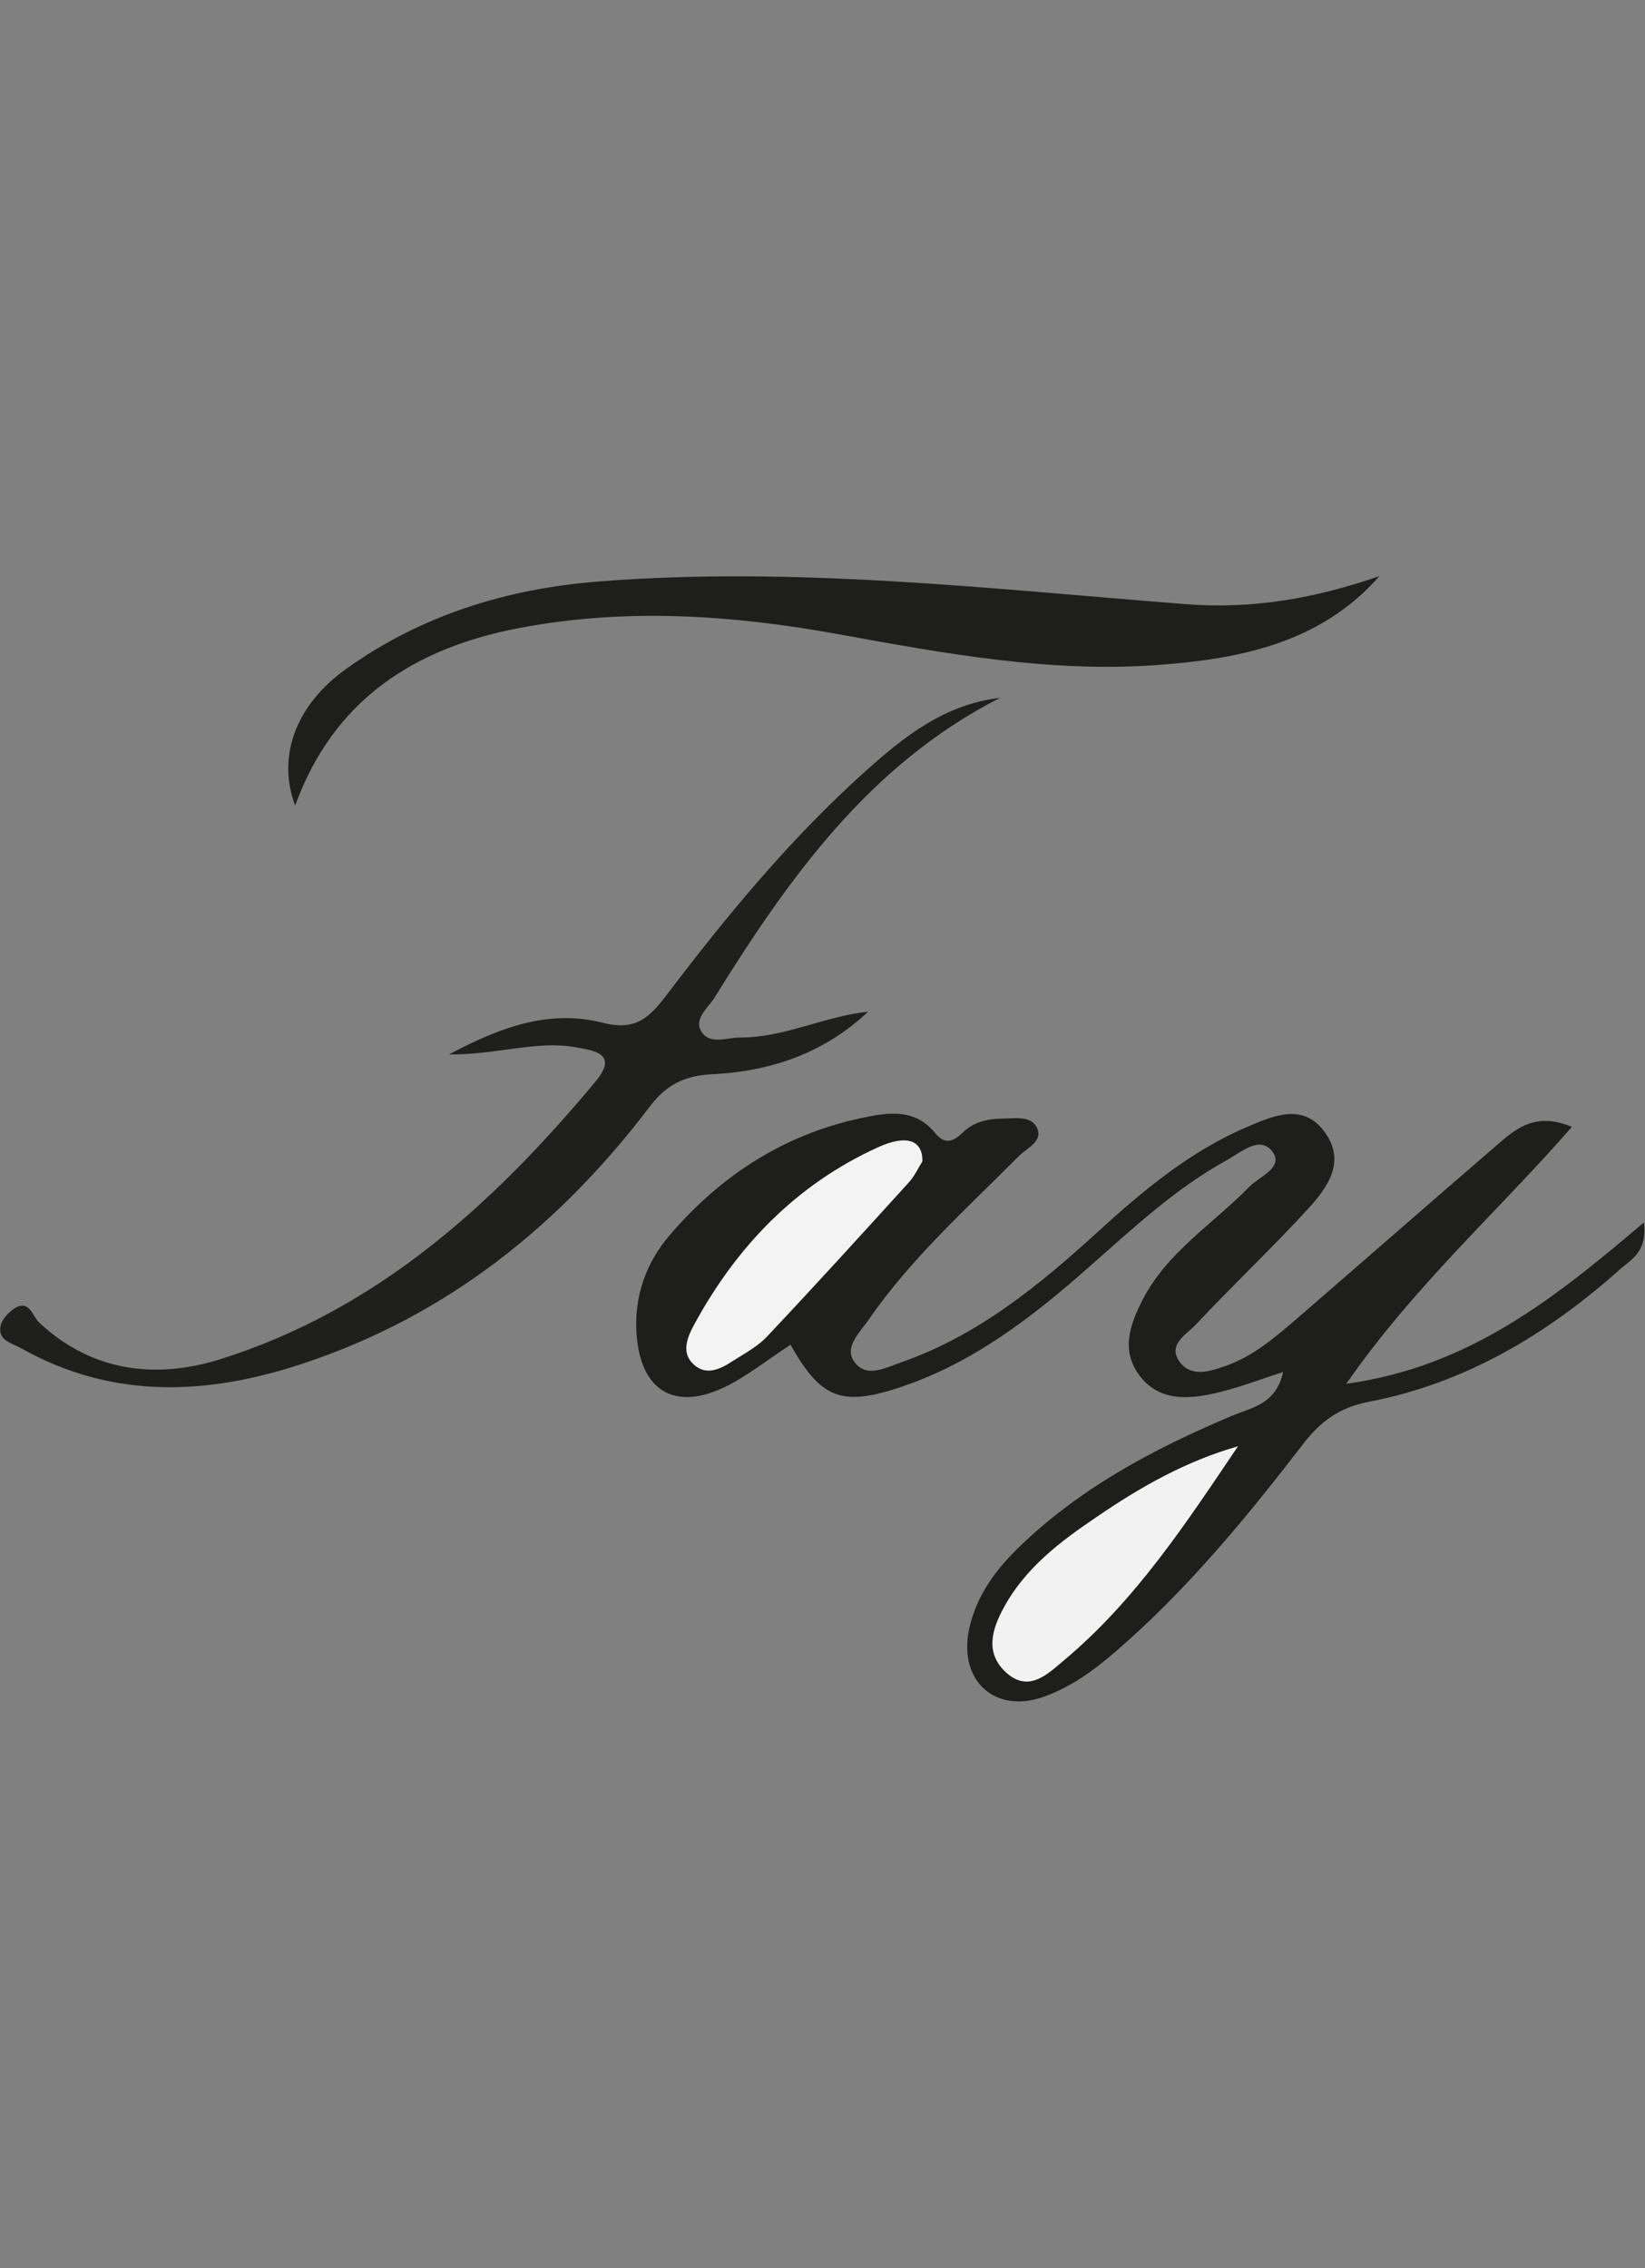 <?xml version="1.0" encoding="utf-8"?>
<!-- Generator: Adobe Illustrator 21.1.0, SVG Export Plug-In . SVG Version: 6.00 Build 0)  -->
<svg version="1.1" id="Layer_1" xmlns="http://www.w3.org/2000/svg" xmlns:xlink="http://www.w3.org/1999/xlink" x="0px" y="0px"
	 viewBox="0 0 700 965" style="enable-background:new 0 0 700 965;" xml:space="preserve">
<rect x="0" y="0" width="700" height="965" fill="#808080" stroke="none"/>
<style type="text/css">
	.st0{display:none;fill:#F4F4F4;}
	.st1{fill:#1E1E1C;}
	.st2{fill:#1F1F1D;}
	.st3{fill:#1E1F1D;}
	.st4{fill:#F3F2F2;}
	.st5{fill:#F3F3F3;}
</style>
<g>
	<path class="st0" d="M351,251c115.3,0,230.7,0,346-0.1c3.4,0,4.1,0.7,4.1,4.1c-0.1,152-0.1,304,0,456c0,3.4-0.7,4.1-4.1,4.1
		c-230.7-0.1-461.3-0.1-692,0c-3.4,0-4.1-0.7-4.1-4.1C1,559,1,407,0.9,255c0-3.4,0.7-4.1,4.1-4.1C120.3,251,235.7,251,351,251z"/>
	<path class="st1" d="M336.4,572.1c-10.2,6.6-18.6,13.5-28.2,18.1c-21.3,10.1-35.5,1.4-37.3-22.3c-1.2-16.2,3.9-30.7,14.4-42.8
		c21.6-25.1,48.3-42.4,81-49.4c11.3-2.4,22.9-4.4,31.6,6.3c4.3,5.3,7.9,3.5,11.7-0.1c4.7-4.6,10.5-5.9,16.6-6
		c5.2,0,12.1-1.4,14.8,3.4c3.4,6.2-4,9-7.4,12.5c-22.3,22.4-45.9,43.5-64,69.7c-3.7,5.3-10.5,11.6-6.1,17.8
		c5.1,7.2,13.2,2.6,20.2,0.2c32.5-11.4,58.4-32.6,83.3-55.3c19.4-17.7,39.6-34.6,64-44.9c10.8-4.6,23.8-10.4,32.9,2.6
		c8.9,12.5,0.9,23.4-7.3,32.4c-15.4,16.8-32.1,32.5-47.7,49.2c-4,4.3-12.7,8.7-6.5,16.4c4.9,6,12.6,3.5,18.9,1.3
		c11.6-4,20.9-11.9,30.1-19.8c29-25.1,57.8-50.3,86.8-75.3c7.8-6.7,15.9-12.8,30.7-6.7c-31.5,36.1-66.9,67.4-96,109.3
		c52.5-7.2,89-36.7,126.6-68.6c1.6,12.5-5.4,15.7-9.9,19.7c-31,27.7-65.9,48.7-107.3,56.6c-12.2,2.4-20.3,8.2-27.6,17.7
		c-24.2,31.4-49.4,62.1-79.6,88.2c-9.2,8-19,15.2-30.5,19.4c-20.8,7.7-36.7-6.3-32.3-28.2c2.8-13.6,10.5-24.6,20.2-34.2
		c26.3-25.9,58.1-42.8,91.8-57c8.3-3.5,18.7-4.8,21.7-18.6c-10.6,3.4-20,7.1-29.7,9.2c-11.4,2.5-23.4,3-31.4-7.7
		c-8-10.6-4.1-21.7,1.3-32.2c10.5-20.4,30-32.3,45.4-48.1c4.3-4.4,14.8-8.2,9.9-14.9c-5.3-7.2-13.5,0.3-19.5,3.6
		c-22,12.1-40.1,29.2-58.8,45.6c-24.3,21.5-49.8,41.1-81.1,51.3C357.9,598.4,349.1,594.7,336.4,572.1z"/>
	<path class="st2" d="M369.4,430.4c-18.6,17.6-41.4,25.4-66.2,26.6c-11.9,0.6-19.6,4.4-26.8,13.9c-38.3,50.4-85.9,88.6-146.6,108.9
		C88.8,593.6,48.1,595.6,9,573.6c-3.7-2.1-9.9-3.2-8.8-9.3c0.5-2.9,3.4-6,6-7.7c6.3-3.9,7.6,3.3,10.4,6
		c22.6,21.2,50.1,24.2,77.3,15.6c66.4-20.9,116-65.8,159.6-118.2c9.9-11.9-1-13.1-8.8-14.5c-16.5-2.9-32.7,3.2-53.6,3.1
		c23.2-12.5,43.7-19,65.3-13.5c13.2,3.4,19.2-1.3,26.5-10.8c26-34.3,53.4-67.6,85.6-96.4c16.4-14.7,33.6-28.3,57-31
		c-55.6,28.4-89.9,76.7-121.5,127.6c-2.7,4.3-8.7,8.8-5.7,14.1c3.5,6.1,10.9,2.8,16.5,2.8C333.6,441.5,350.7,432.4,369.4,430.4z"/>
	<path class="st3" d="M587,245.1c-25,28.4-59,35.2-94.2,37.8c-46,3.4-91-4.9-136.1-13.1c-45.2-8.2-90.8-11.3-136.3-2.5
		c-44.2,8.5-78.5,30.5-94.8,75.4c-7.7-20.4-0.2-42.5,21.8-58.2c31.9-22.8,68.2-34,107.1-37.1c83.6-6.6,166.6,3.1,249.7,9.6
		C533.3,259.3,559.8,254.5,587,245.1z"/>
	<path class="st4" d="M526.8,615.3c-22.2,32.9-43.7,65.7-74.1,91.1c-6.6,5.5-14.8,14-24.5,5.2c-9.2-8.3-6.1-18.4-1.1-27.6
		c9.2-17,24.2-28.3,39.8-38.8C485.3,632.6,504.7,621.6,526.8,615.3z"/>
	<path class="st5" d="M392.5,494.1c-1.6,2.5-3.3,6.3-6,9.2c-19.9,21.9-39.8,43.8-60.1,65.3c-4,4.3-9.6,7.2-14.7,10.5
		c-5.2,3.4-11.2,6.3-16.5,1.4c-5.5-5-2.7-11.6,0.1-16.8c18.1-33.4,43.4-59.7,78.3-75.6C385.9,482.5,392.7,485.1,392.5,494.1z"/>
</g>
</svg>
